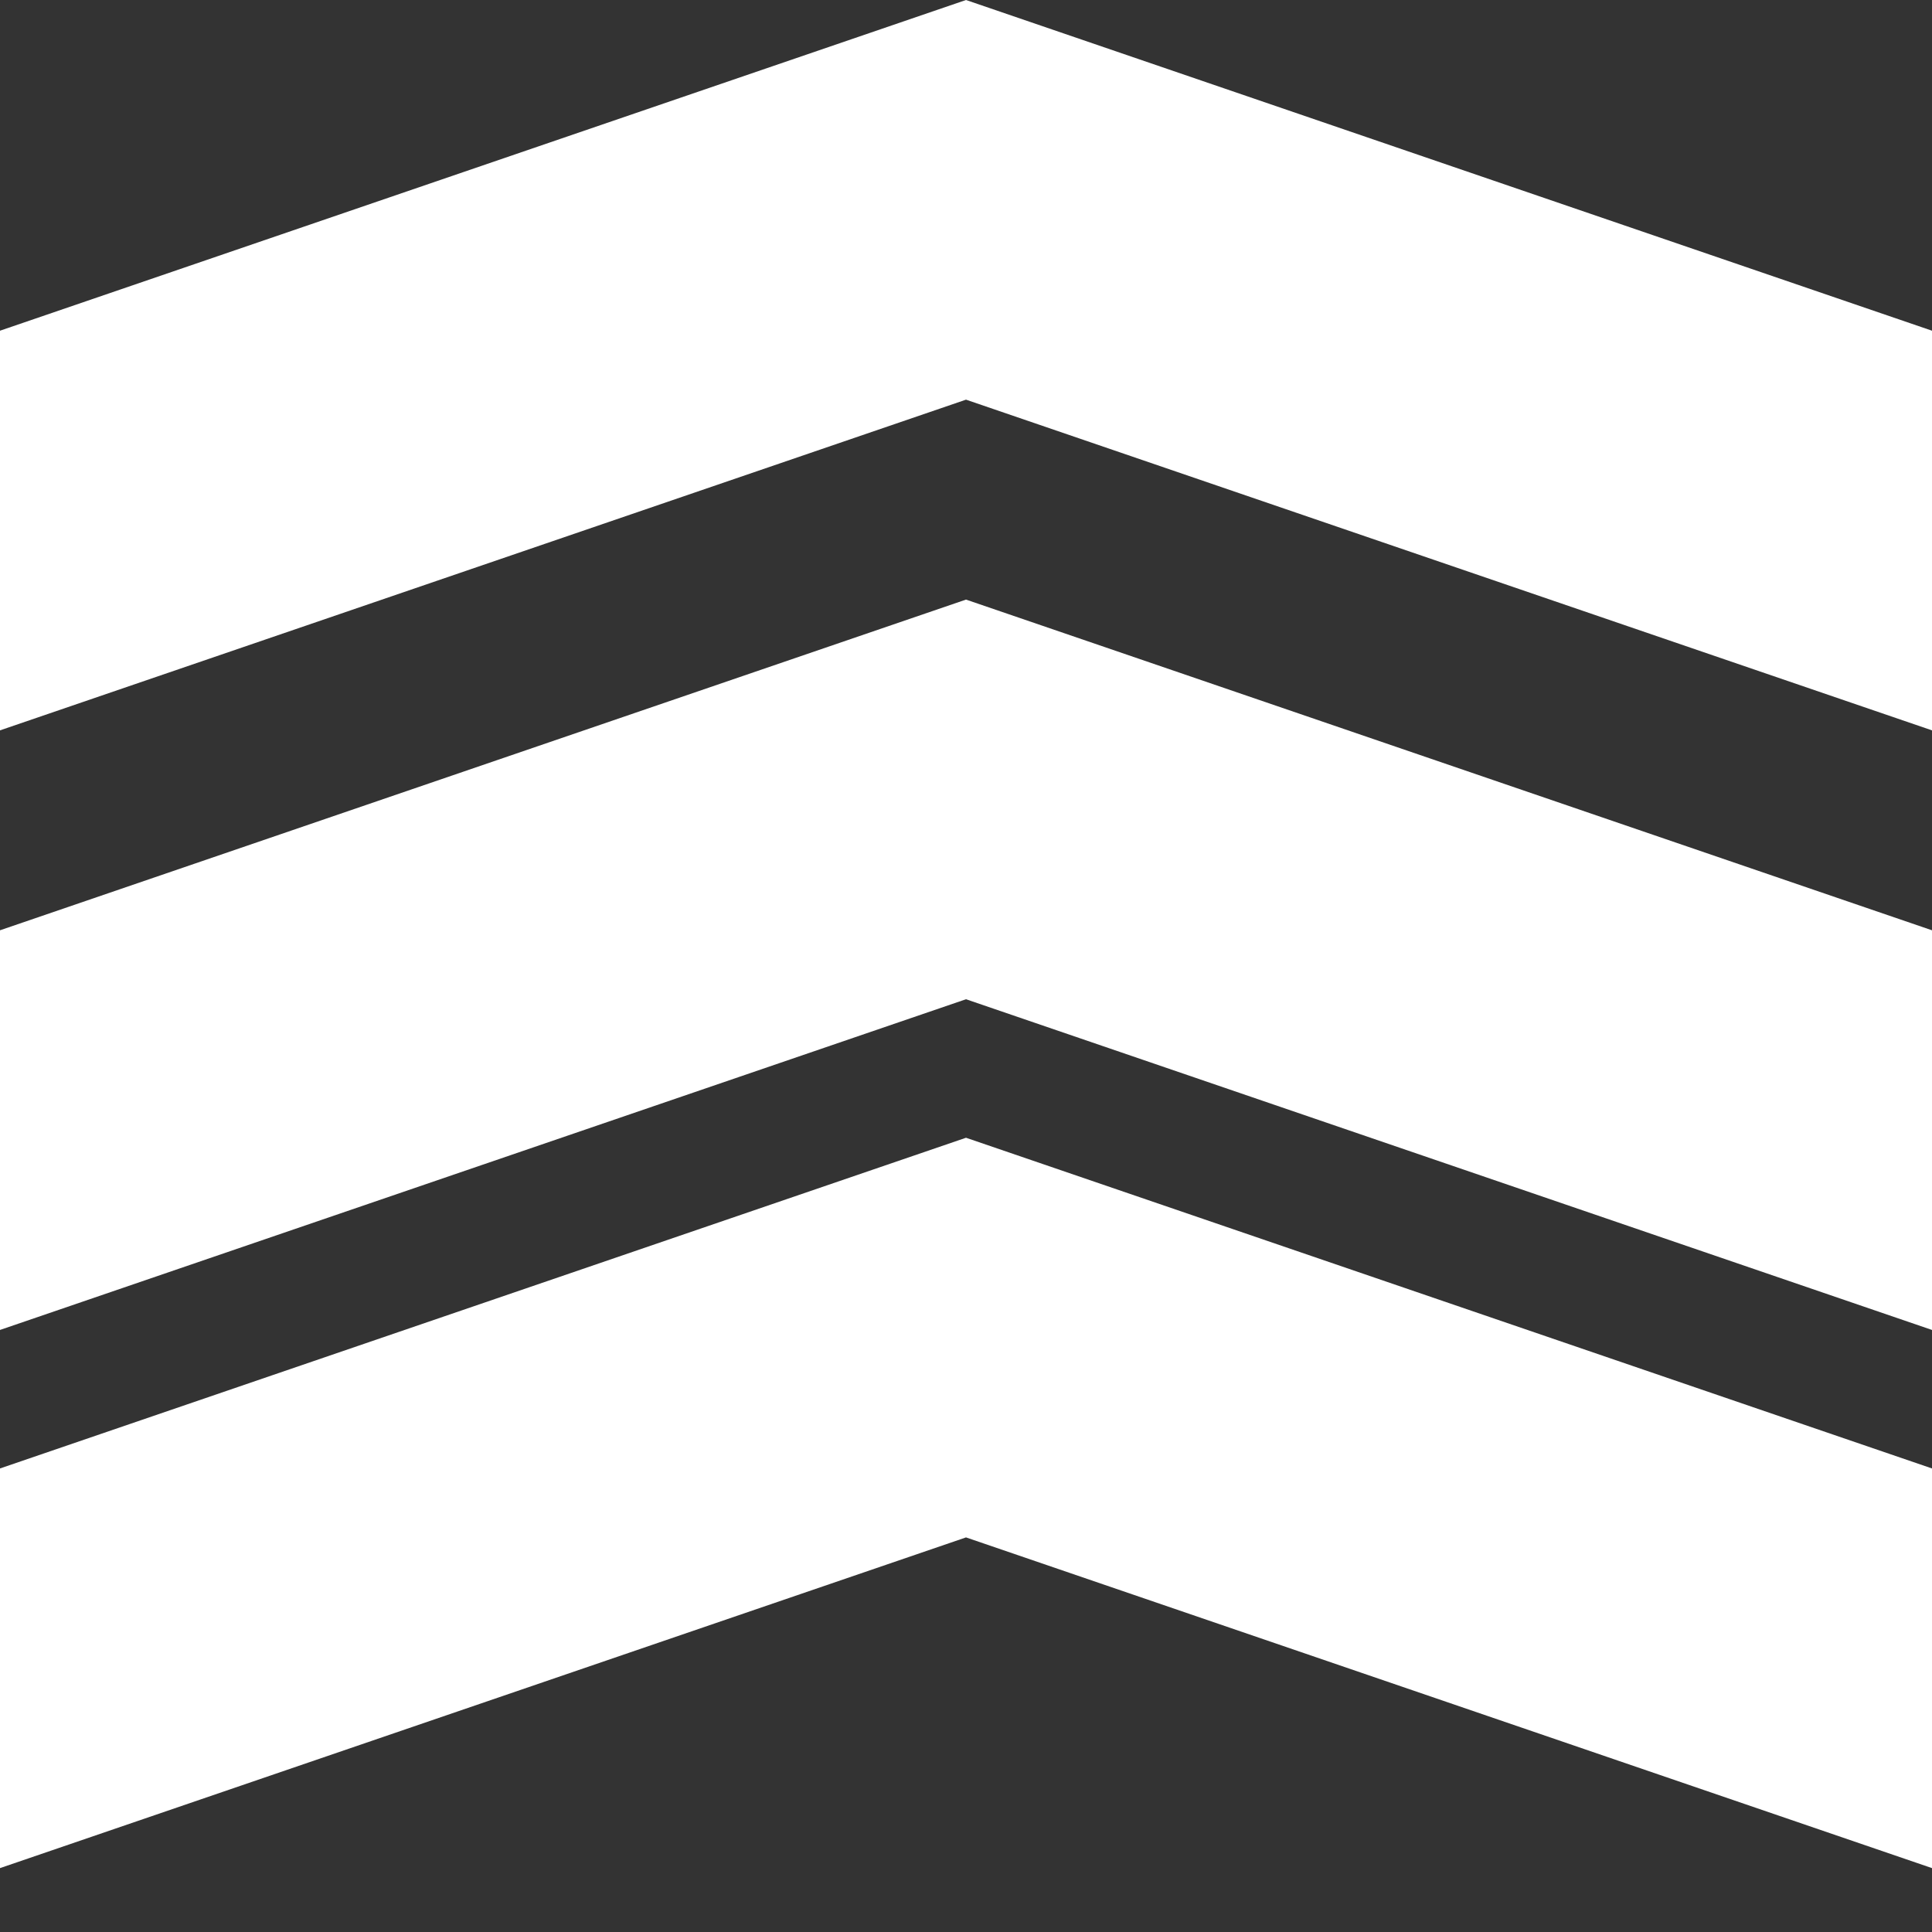 <svg width="29" height="29" viewBox="0 0 29 29" fill="none" xmlns="http://www.w3.org/2000/svg">
<rect x="0" y="0" width="29" height="29" fill="#333333" stroke="none"/>
<path d="M14.5 5.999L0 10.963V4.964L14.5 0L29 4.964V10.963L14.5 5.999Z" fill="white"/>
<path d="M14.5 14.999L0 19.963V13.964L14.5 9L29 13.964V19.963L14.5 14.999Z" fill="white"/>
<path d="M14.5 23.077L0 28.041V22.042L14.5 17.078L29 22.042V28.041L14.5 23.077Z" fill="white"/>
</svg>

